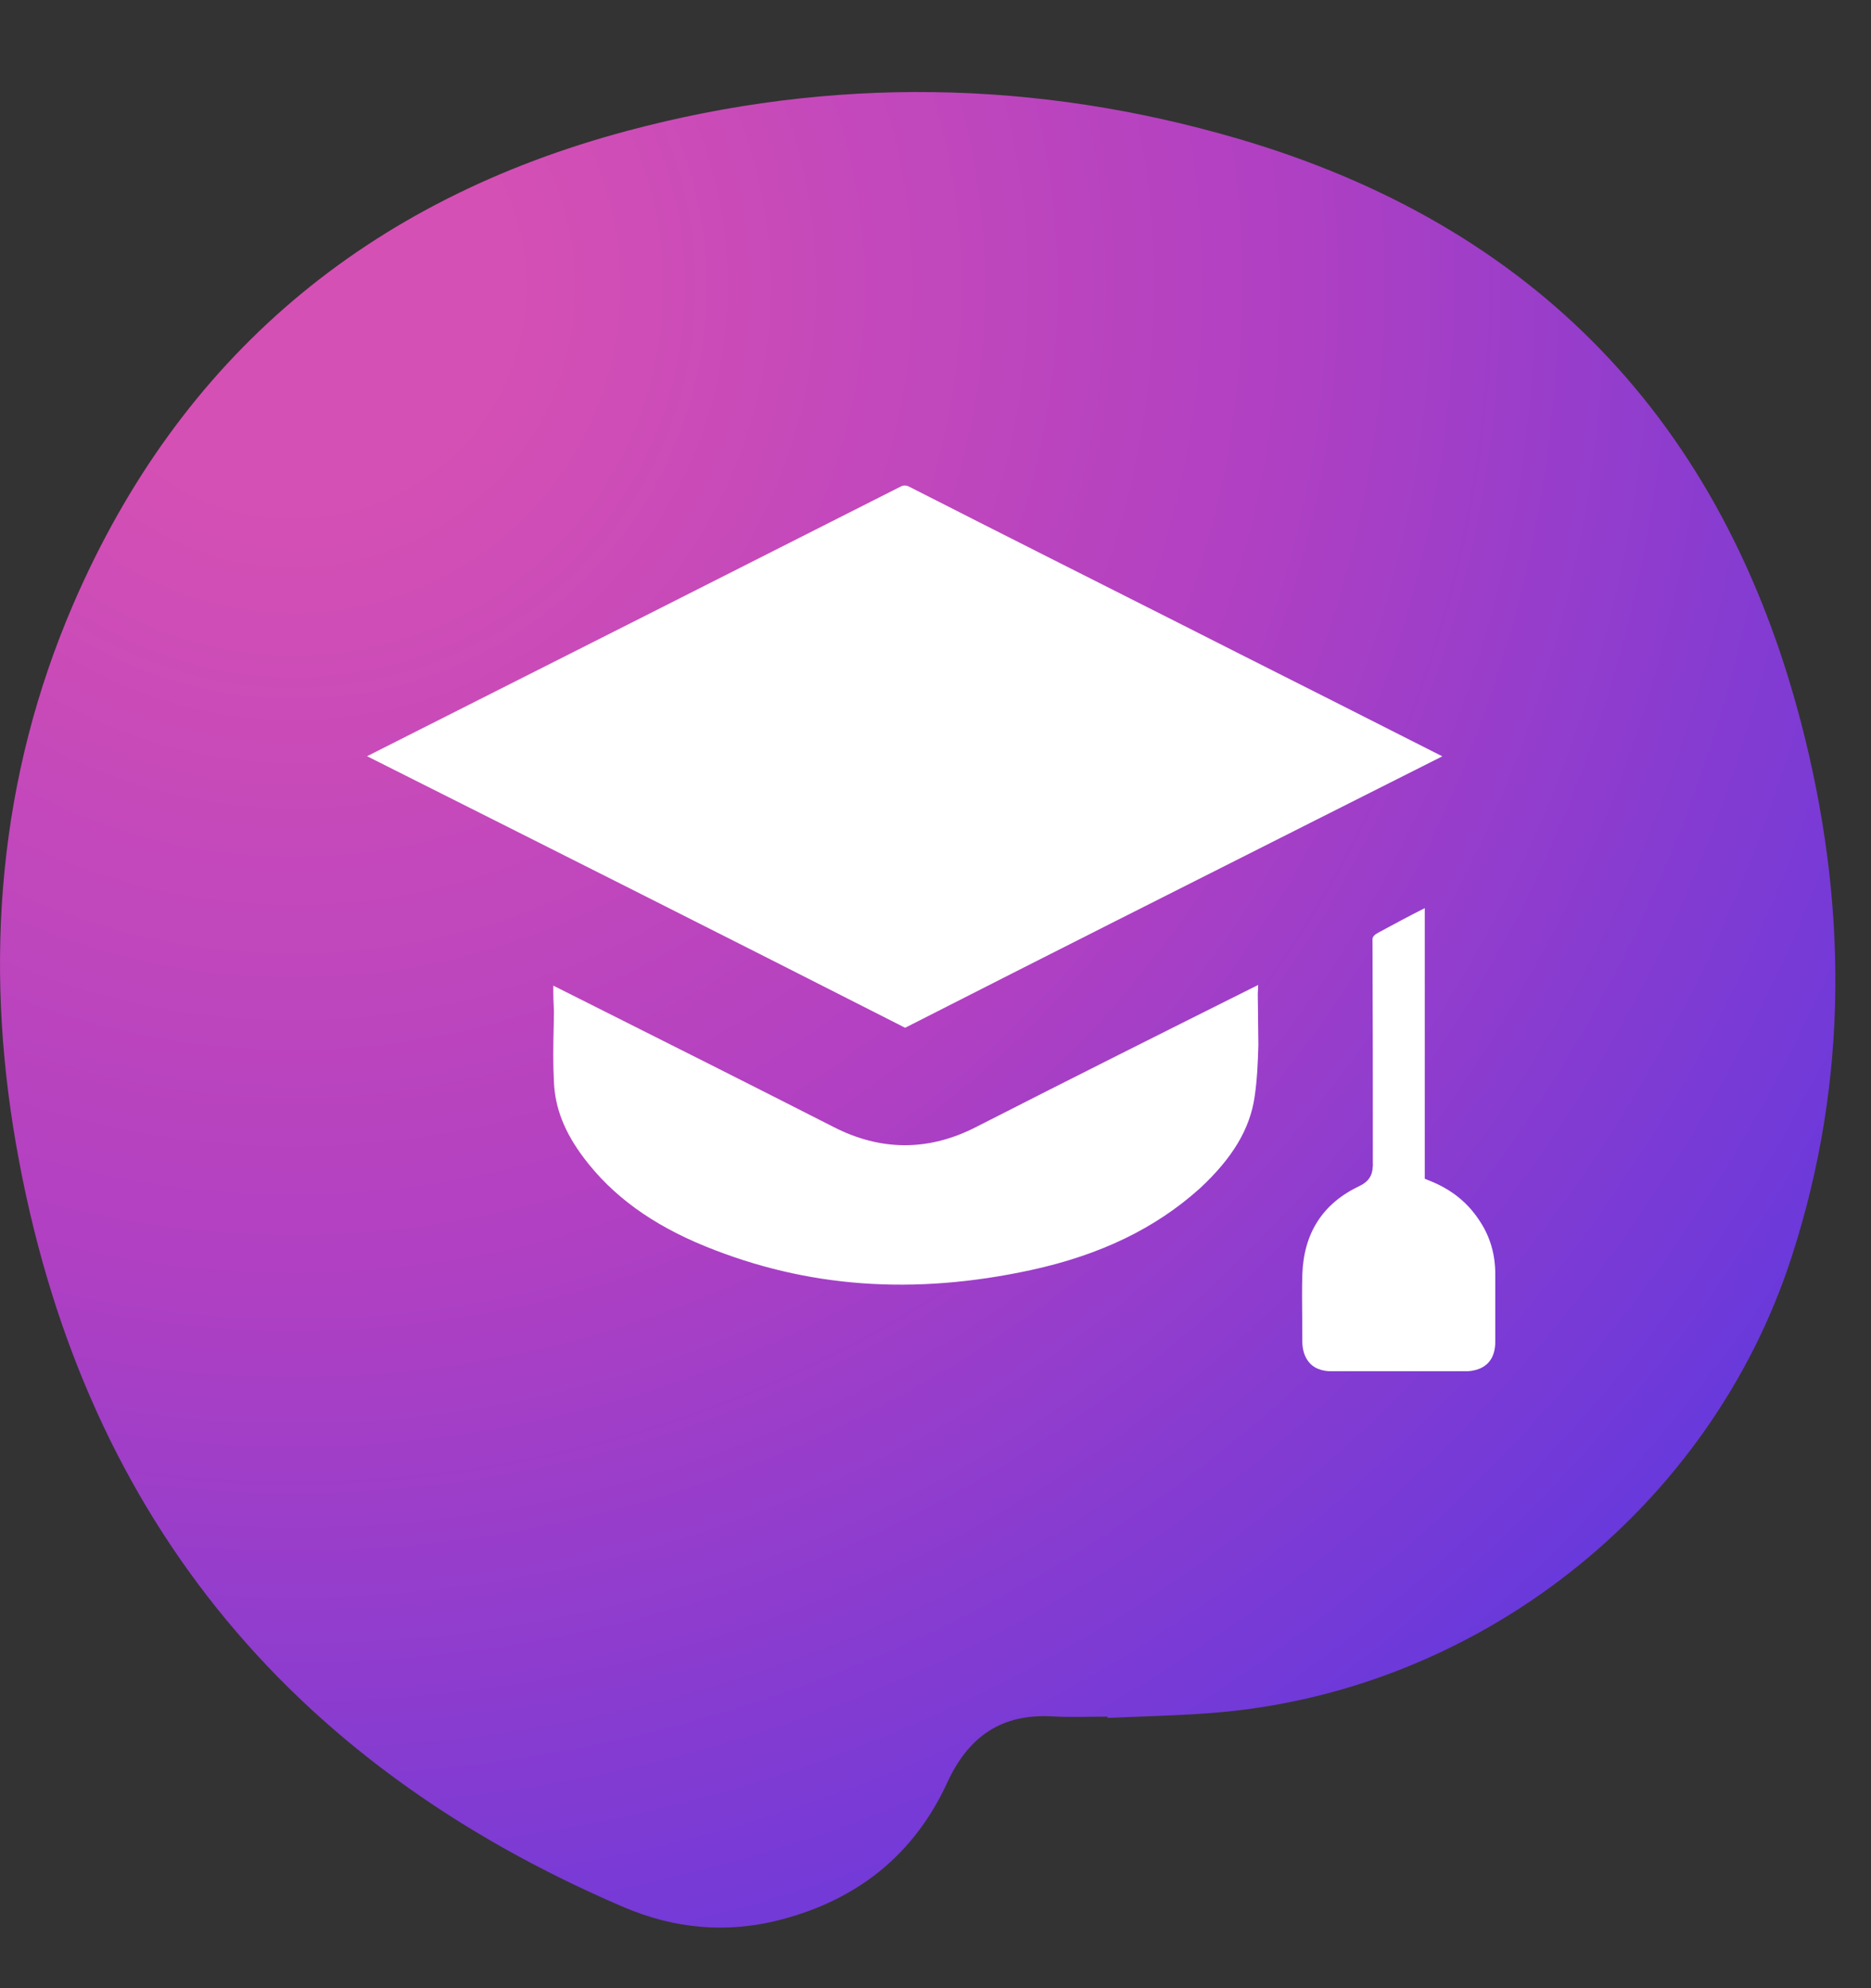 <svg width="16" height="17" viewBox="0 0 16 17" fill="none" xmlns="http://www.w3.org/2000/svg">
<rect x="0" y="0" width="16" height="17" fill="#333333" stroke="none"/>
<path d="M15.325 10.736C14.624 12.913 12.62 14.479 10.347 14.648C10.056 14.67 9.763 14.676 9.471 14.689C9.471 14.685 9.471 14.681 9.471 14.678C9.314 14.678 9.157 14.685 9.001 14.676C8.566 14.651 8.283 14.847 8.102 15.239C7.818 15.859 7.332 16.244 6.674 16.415C6.216 16.534 5.767 16.492 5.336 16.308C2.436 15.068 0.682 12.901 0.138 9.789C-0.138 8.209 -0.012 6.646 0.627 5.165C1.541 3.049 3.144 1.711 5.367 1.118C7.111 0.652 8.859 0.681 10.584 1.185C13.124 1.928 14.728 3.605 15.399 6.168C15.799 7.697 15.813 9.225 15.325 10.736Z" fill="url(#paint0_radial_3095_10857)"/>
<path d="M12.334 6.467L11.258 7.009C10.141 7.572 8.95 8.172 7.766 8.775L7.74 8.788C7.729 8.782 7.716 8.775 7.705 8.77C6.187 7.998 4.638 7.219 3.139 6.466C4.976 5.539 6.386 4.827 7.703 4.16L7.707 4.158C7.726 4.149 7.749 4.149 7.768 4.158L7.77 4.159C8.577 4.57 9.398 4.983 10.103 5.339L10.579 5.58C11.164 5.875 11.749 6.17 12.334 6.467Z" fill="white"/>
<path d="M10.761 8.935C10.757 9.088 10.75 9.237 10.729 9.378C10.689 9.654 10.539 9.903 10.262 10.16C9.883 10.502 9.409 10.731 8.815 10.86C7.812 11.077 6.902 11.011 6.032 10.657C5.575 10.471 5.236 10.224 4.993 9.901C4.828 9.682 4.747 9.477 4.737 9.252C4.729 9.098 4.731 8.943 4.735 8.78L4.737 8.659V8.649C4.733 8.576 4.731 8.503 4.732 8.428L5.001 8.563C5.698 8.913 6.419 9.275 7.122 9.633C7.531 9.845 7.945 9.845 8.352 9.634C9.166 9.219 9.982 8.81 10.759 8.422C10.758 8.447 10.758 8.473 10.756 8.497L10.761 8.935Z" fill="white"/>
<path d="M12.787 10.894V11.473C12.787 11.53 12.775 11.58 12.752 11.619C12.702 11.702 12.611 11.722 12.546 11.725H11.385C11.317 11.725 11.226 11.707 11.175 11.621C11.152 11.584 11.139 11.535 11.137 11.48C11.137 11.415 11.136 11.35 11.136 11.285C11.135 11.157 11.133 11.025 11.137 10.897C11.149 10.542 11.313 10.288 11.628 10.14C11.703 10.103 11.736 10.053 11.739 9.977L11.741 9.957L11.74 9.954V9.95C11.74 9.31 11.74 8.666 11.737 8.025C11.742 8.007 11.751 7.993 11.795 7.97C11.924 7.9 12.049 7.833 12.184 7.765V10.079L12.231 10.098C12.417 10.173 12.557 10.287 12.659 10.448C12.744 10.578 12.787 10.729 12.787 10.894Z" fill="white"/>
<defs>
<radialGradient id="paint0_radial_3095_10857" cx="0" cy="0" r="1" gradientUnits="userSpaceOnUse" gradientTransform="translate(2.354 2.356) rotate(37.455) scale(18.783 18.783)">
<stop offset="0.097" stop-color="#D550B4"/>
<stop offset="0.456" stop-color="#B140C2"/>
<stop offset="0.876" stop-color="#6338DD"/>
</radialGradient>
</defs>
</svg>
